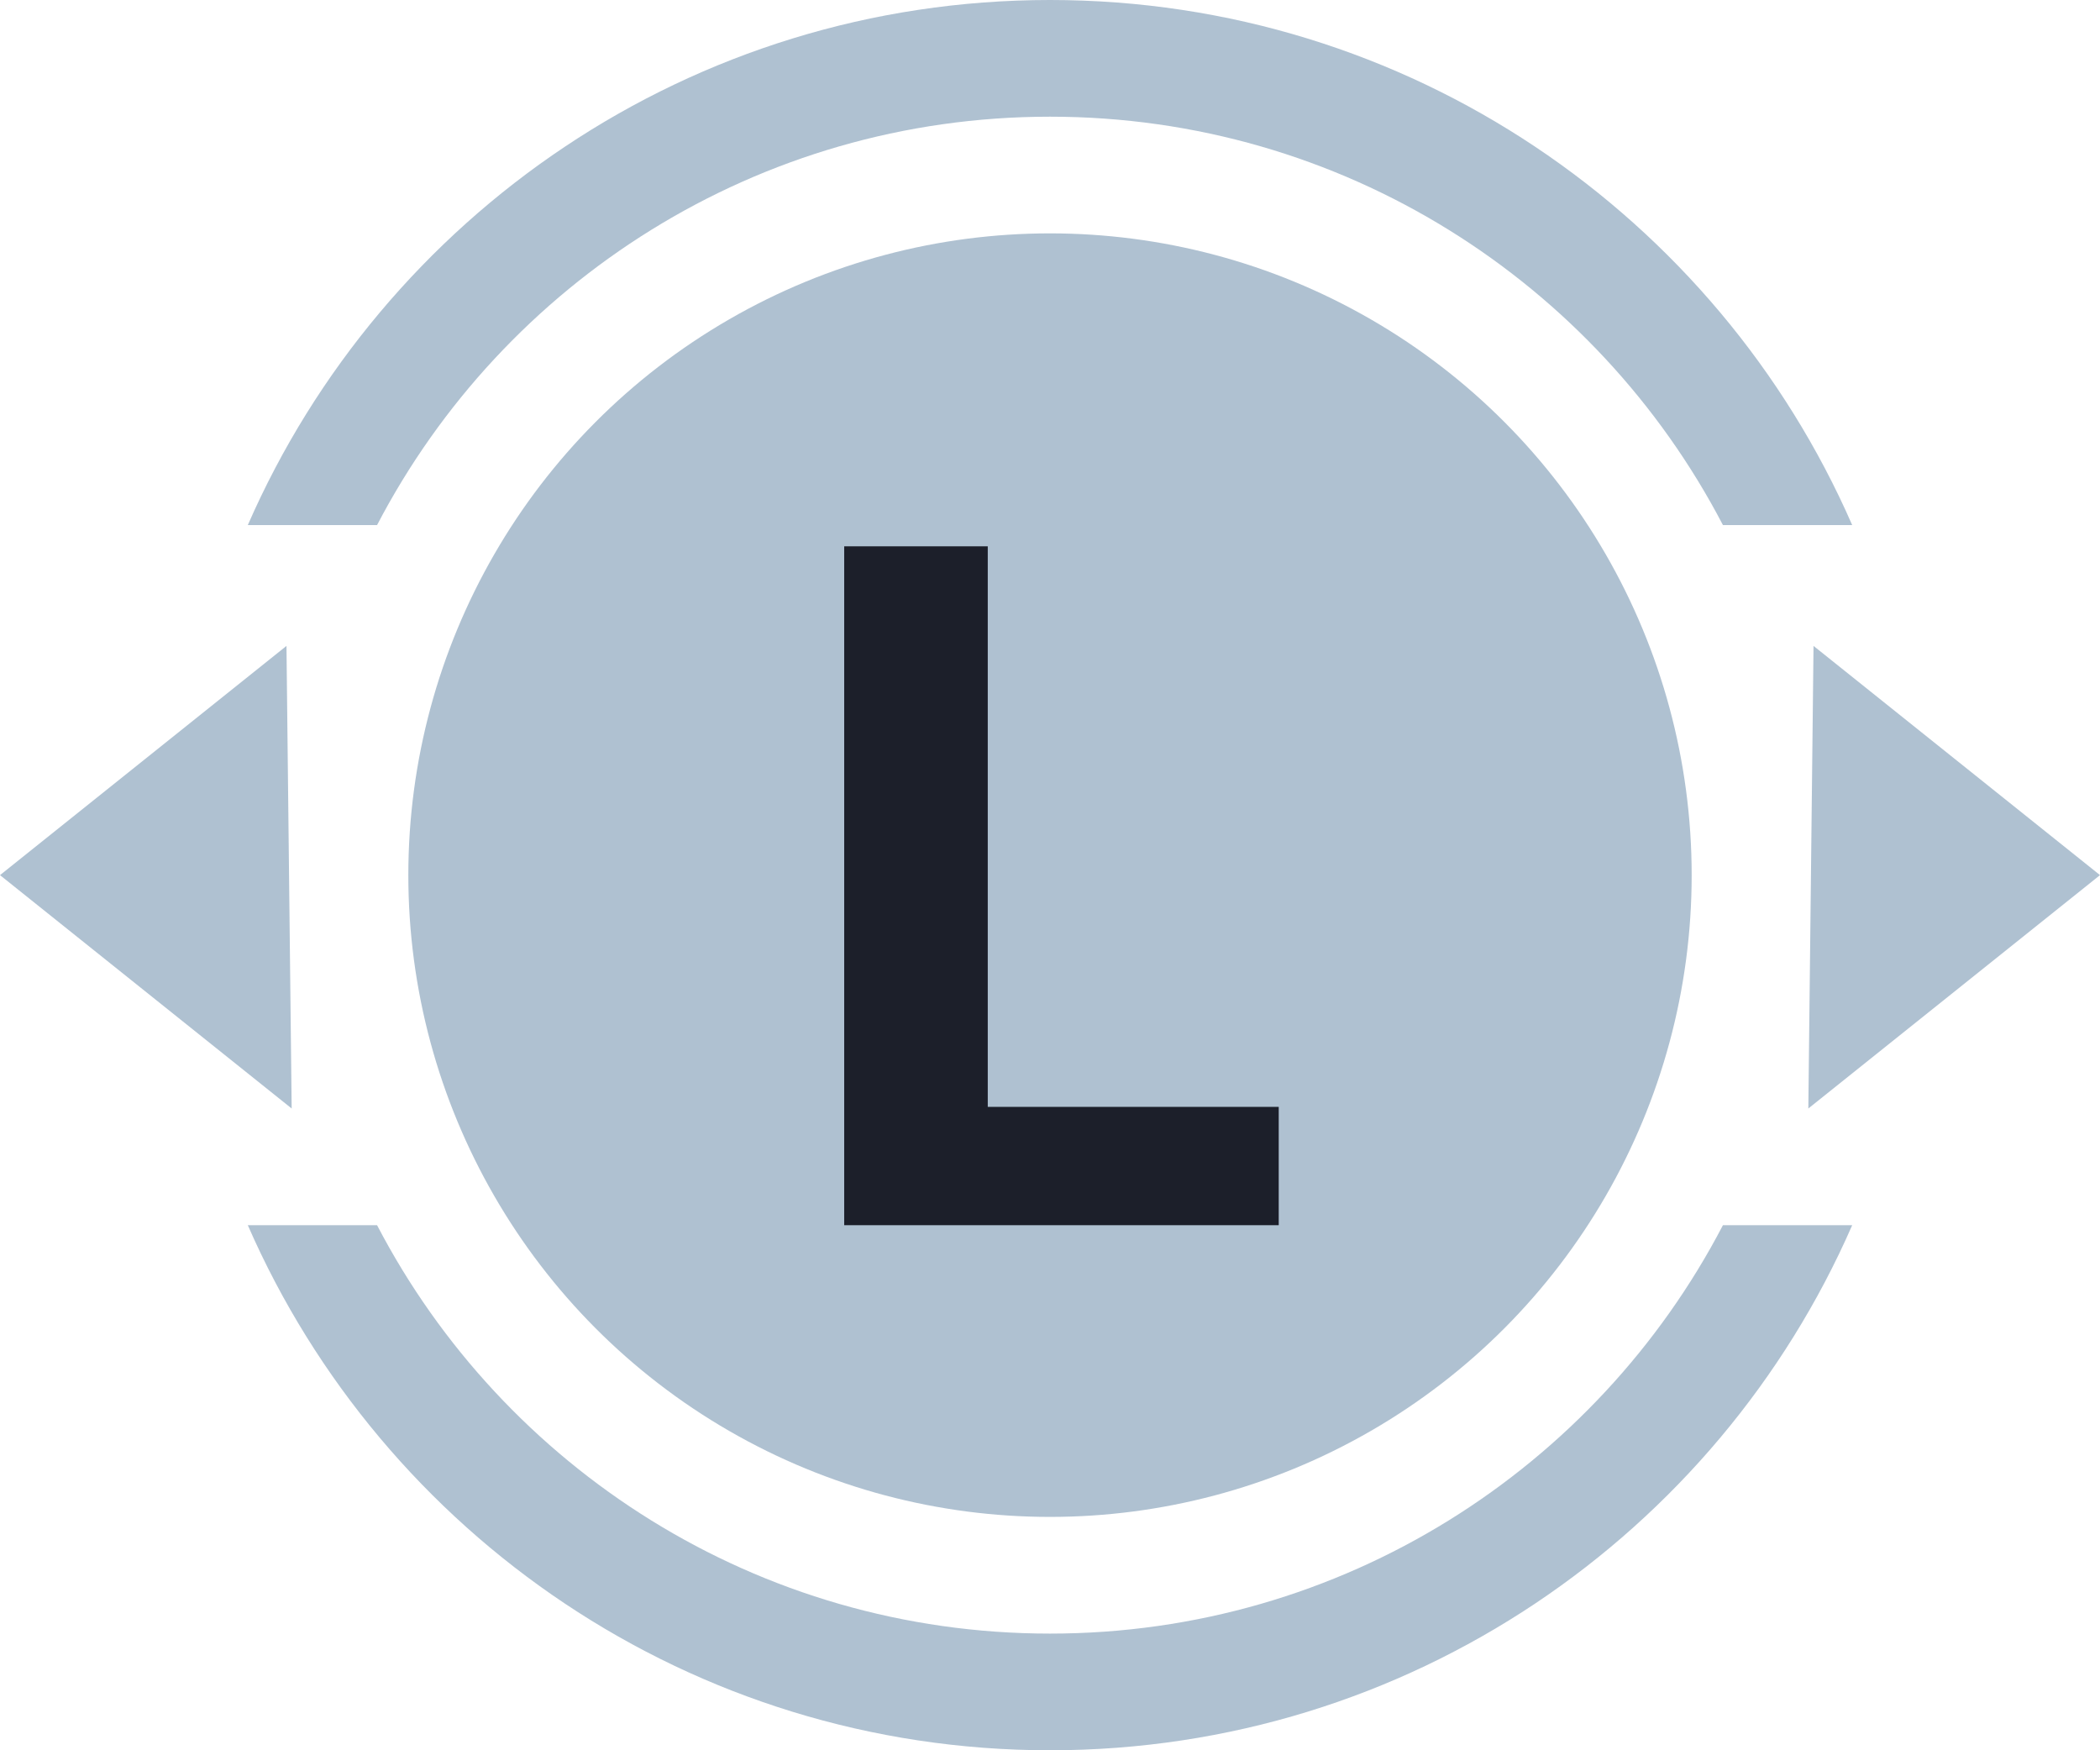 <svg width="36" height="30" viewBox="0 0 36 30" fill="none" xmlns="http://www.w3.org/2000/svg">
<circle cx="18" cy="15" r="11" fill="#AFC1D1"/>
<path d="M5 19L0 15L4.911 11.071L5 19Z" fill="#AFC1D1"/>
<path d="M31 19L36 15L31.089 11.071L31 19Z" fill="#AFC1D1"/>
<path fill-rule="evenodd" clip-rule="evenodd" d="M29.536 21C27.368 25.16 23.015 28 18 28C12.985 28 8.633 25.16 6.464 21H4.248C6.563 26.298 11.849 30 18 30C24.151 30 29.437 26.298 31.752 21H29.536ZM6.464 9C8.633 4.84 12.985 2 18 2C23.015 2 27.368 4.84 29.536 9H31.752C29.437 3.702 24.151 0 18 0C11.849 0 6.563 3.702 4.248 9H6.464Z" fill="#AFC1D1"/>
<path d="M14.472 21H21.921V18.972H16.933V9.364H14.472V21Z" fill="#1C1F2A"/>
</svg>
